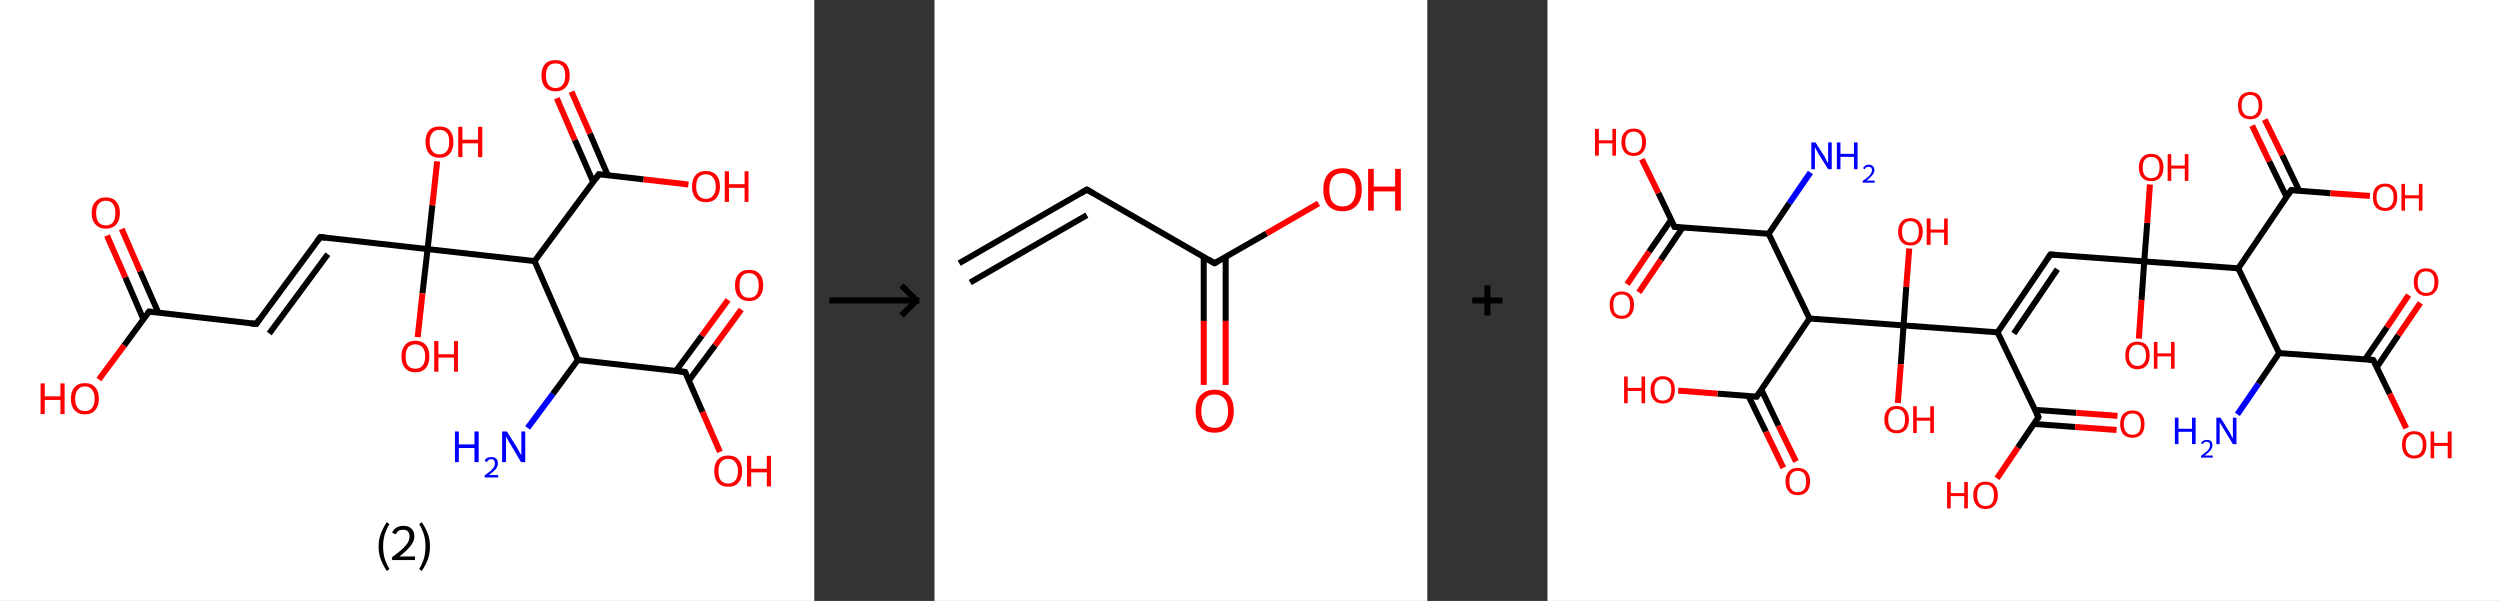 <?xml version='1.0' encoding='ASCII' standalone='yes'?>
<svg xmlns="http://www.w3.org/2000/svg" xmlns:xlink="http://www.w3.org/1999/xlink" version="1.1" width="832.0px" viewBox="0 0 832.0 200.0" height="200.0px">
  <rect x="0" y="0" width="832.0" height="200.0" fill="#333333" stroke="none"/>
  <g>
    <g transform="translate(0, 0) scale(1 1) "><!-- END OF HEADER -->
<rect style="opacity:1.0;fill:#FFFFFF;stroke:none" width="271.0" height="200.0" x="0.0" y="0.0"> </rect>
<path class="bond-0 atom-0 atom-1" d="M 175.6,142.4 L 184.0,131.1" style="fill:none;fill-rule:evenodd;stroke:#0000FF;stroke-width:2.0px;stroke-linecap:butt;stroke-linejoin:miter;stroke-opacity:1"/>
<path class="bond-0 atom-0 atom-1" d="M 184.0,131.1 L 192.3,119.8" style="fill:none;fill-rule:evenodd;stroke:#000000;stroke-width:2.0px;stroke-linecap:butt;stroke-linejoin:miter;stroke-opacity:1"/>
<path class="bond-1 atom-1 atom-2" d="M 192.3,119.8 L 228.0,123.8" style="fill:none;fill-rule:evenodd;stroke:#000000;stroke-width:2.0px;stroke-linecap:butt;stroke-linejoin:miter;stroke-opacity:1"/>
<path class="bond-2 atom-2 atom-3" d="M 229.2,126.7 L 238.0,114.9" style="fill:none;fill-rule:evenodd;stroke:#000000;stroke-width:2.0px;stroke-linecap:butt;stroke-linejoin:miter;stroke-opacity:1"/>
<path class="bond-2 atom-2 atom-3" d="M 238.0,114.9 L 246.7,103.0" style="fill:none;fill-rule:evenodd;stroke:#FF0000;stroke-width:2.0px;stroke-linecap:butt;stroke-linejoin:miter;stroke-opacity:1"/>
<path class="bond-2 atom-2 atom-3" d="M 224.9,123.5 L 233.6,111.7" style="fill:none;fill-rule:evenodd;stroke:#000000;stroke-width:2.0px;stroke-linecap:butt;stroke-linejoin:miter;stroke-opacity:1"/>
<path class="bond-2 atom-2 atom-3" d="M 233.6,111.7 L 242.3,99.8" style="fill:none;fill-rule:evenodd;stroke:#FF0000;stroke-width:2.0px;stroke-linecap:butt;stroke-linejoin:miter;stroke-opacity:1"/>
<path class="bond-3 atom-2 atom-4" d="M 228.0,123.8 L 233.8,137.1" style="fill:none;fill-rule:evenodd;stroke:#000000;stroke-width:2.0px;stroke-linecap:butt;stroke-linejoin:miter;stroke-opacity:1"/>
<path class="bond-3 atom-2 atom-4" d="M 233.8,137.1 L 239.6,150.4" style="fill:none;fill-rule:evenodd;stroke:#FF0000;stroke-width:2.0px;stroke-linecap:butt;stroke-linejoin:miter;stroke-opacity:1"/>
<path class="bond-4 atom-1 atom-5" d="M 192.3,119.8 L 177.9,86.9" style="fill:none;fill-rule:evenodd;stroke:#000000;stroke-width:2.0px;stroke-linecap:butt;stroke-linejoin:miter;stroke-opacity:1"/>
<path class="bond-5 atom-5 atom-6" d="M 177.9,86.9 L 199.3,58.0" style="fill:none;fill-rule:evenodd;stroke:#000000;stroke-width:2.0px;stroke-linecap:butt;stroke-linejoin:miter;stroke-opacity:1"/>
<path class="bond-6 atom-6 atom-7" d="M 202.3,58.4 L 196.3,44.4" style="fill:none;fill-rule:evenodd;stroke:#000000;stroke-width:2.0px;stroke-linecap:butt;stroke-linejoin:miter;stroke-opacity:1"/>
<path class="bond-6 atom-6 atom-7" d="M 196.3,44.4 L 190.2,30.5" style="fill:none;fill-rule:evenodd;stroke:#FF0000;stroke-width:2.0px;stroke-linecap:butt;stroke-linejoin:miter;stroke-opacity:1"/>
<path class="bond-6 atom-6 atom-7" d="M 197.4,60.5 L 191.3,46.6" style="fill:none;fill-rule:evenodd;stroke:#000000;stroke-width:2.0px;stroke-linecap:butt;stroke-linejoin:miter;stroke-opacity:1"/>
<path class="bond-6 atom-6 atom-7" d="M 191.3,46.6 L 185.3,32.7" style="fill:none;fill-rule:evenodd;stroke:#FF0000;stroke-width:2.0px;stroke-linecap:butt;stroke-linejoin:miter;stroke-opacity:1"/>
<path class="bond-7 atom-6 atom-8" d="M 199.3,58.0 L 214.2,59.7" style="fill:none;fill-rule:evenodd;stroke:#000000;stroke-width:2.0px;stroke-linecap:butt;stroke-linejoin:miter;stroke-opacity:1"/>
<path class="bond-7 atom-6 atom-8" d="M 214.2,59.7 L 229.1,61.4" style="fill:none;fill-rule:evenodd;stroke:#FF0000;stroke-width:2.0px;stroke-linecap:butt;stroke-linejoin:miter;stroke-opacity:1"/>
<path class="bond-8 atom-5 atom-9" d="M 177.9,86.9 L 142.3,82.9" style="fill:none;fill-rule:evenodd;stroke:#000000;stroke-width:2.0px;stroke-linecap:butt;stroke-linejoin:miter;stroke-opacity:1"/>
<path class="bond-9 atom-9 atom-10" d="M 142.3,82.9 L 143.9,68.3" style="fill:none;fill-rule:evenodd;stroke:#000000;stroke-width:2.0px;stroke-linecap:butt;stroke-linejoin:miter;stroke-opacity:1"/>
<path class="bond-9 atom-9 atom-10" d="M 143.9,68.3 L 145.5,53.7" style="fill:none;fill-rule:evenodd;stroke:#FF0000;stroke-width:2.0px;stroke-linecap:butt;stroke-linejoin:miter;stroke-opacity:1"/>
<path class="bond-10 atom-9 atom-11" d="M 142.3,82.9 L 140.6,97.6" style="fill:none;fill-rule:evenodd;stroke:#000000;stroke-width:2.0px;stroke-linecap:butt;stroke-linejoin:miter;stroke-opacity:1"/>
<path class="bond-10 atom-9 atom-11" d="M 140.6,97.6 L 139.0,112.2" style="fill:none;fill-rule:evenodd;stroke:#FF0000;stroke-width:2.0px;stroke-linecap:butt;stroke-linejoin:miter;stroke-opacity:1"/>
<path class="bond-11 atom-9 atom-12" d="M 142.3,82.9 L 106.6,78.9" style="fill:none;fill-rule:evenodd;stroke:#000000;stroke-width:2.0px;stroke-linecap:butt;stroke-linejoin:miter;stroke-opacity:1"/>
<path class="bond-12 atom-12 atom-13" d="M 106.6,78.9 L 85.3,107.8" style="fill:none;fill-rule:evenodd;stroke:#000000;stroke-width:2.0px;stroke-linecap:butt;stroke-linejoin:miter;stroke-opacity:1"/>
<path class="bond-12 atom-12 atom-13" d="M 109.1,84.6 L 89.6,111.0" style="fill:none;fill-rule:evenodd;stroke:#000000;stroke-width:2.0px;stroke-linecap:butt;stroke-linejoin:miter;stroke-opacity:1"/>
<path class="bond-13 atom-13 atom-14" d="M 85.3,107.8 L 49.6,103.7" style="fill:none;fill-rule:evenodd;stroke:#000000;stroke-width:2.0px;stroke-linecap:butt;stroke-linejoin:miter;stroke-opacity:1"/>
<path class="bond-14 atom-14 atom-15" d="M 52.7,104.1 L 46.6,90.2" style="fill:none;fill-rule:evenodd;stroke:#000000;stroke-width:2.0px;stroke-linecap:butt;stroke-linejoin:miter;stroke-opacity:1"/>
<path class="bond-14 atom-14 atom-15" d="M 46.6,90.2 L 40.5,76.2" style="fill:none;fill-rule:evenodd;stroke:#FF0000;stroke-width:2.0px;stroke-linecap:butt;stroke-linejoin:miter;stroke-opacity:1"/>
<path class="bond-14 atom-14 atom-15" d="M 47.7,106.2 L 41.7,92.3" style="fill:none;fill-rule:evenodd;stroke:#000000;stroke-width:2.0px;stroke-linecap:butt;stroke-linejoin:miter;stroke-opacity:1"/>
<path class="bond-14 atom-14 atom-15" d="M 41.7,92.3 L 35.6,78.4" style="fill:none;fill-rule:evenodd;stroke:#FF0000;stroke-width:2.0px;stroke-linecap:butt;stroke-linejoin:miter;stroke-opacity:1"/>
<path class="bond-15 atom-14 atom-16" d="M 49.6,103.7 L 41.3,115.0" style="fill:none;fill-rule:evenodd;stroke:#000000;stroke-width:2.0px;stroke-linecap:butt;stroke-linejoin:miter;stroke-opacity:1"/>
<path class="bond-15 atom-14 atom-16" d="M 41.3,115.0 L 32.9,126.3" style="fill:none;fill-rule:evenodd;stroke:#FF0000;stroke-width:2.0px;stroke-linecap:butt;stroke-linejoin:miter;stroke-opacity:1"/>
<path d="M 226.2,123.6 L 228.0,123.8 L 228.3,124.5" style="fill:none;stroke:#000000;stroke-width:2.0px;stroke-linecap:butt;stroke-linejoin:miter;stroke-opacity:1;"/>
<path d="M 198.2,59.5 L 199.3,58.0 L 200.0,58.1" style="fill:none;stroke:#000000;stroke-width:2.0px;stroke-linecap:butt;stroke-linejoin:miter;stroke-opacity:1;"/>
<path d="M 108.4,79.1 L 106.6,78.9 L 105.5,80.3" style="fill:none;stroke:#000000;stroke-width:2.0px;stroke-linecap:butt;stroke-linejoin:miter;stroke-opacity:1;"/>
<path d="M 86.3,106.3 L 85.3,107.8 L 83.5,107.6" style="fill:none;stroke:#000000;stroke-width:2.0px;stroke-linecap:butt;stroke-linejoin:miter;stroke-opacity:1;"/>
<path d="M 51.4,103.9 L 49.6,103.7 L 49.2,104.3" style="fill:none;stroke:#000000;stroke-width:2.0px;stroke-linecap:butt;stroke-linejoin:miter;stroke-opacity:1;"/>
<path class="atom-0" d="M 151.4 143.6 L 152.7 143.6 L 152.7 147.9 L 157.9 147.9 L 157.9 143.6 L 159.3 143.6 L 159.3 153.8 L 157.9 153.8 L 157.9 149.1 L 152.7 149.1 L 152.7 153.8 L 151.4 153.8 L 151.4 143.6 " fill="#0000FF"/>
<path class="atom-0" d="M 161.3 153.4 Q 161.5 152.8, 162.1 152.4 Q 162.7 152.1, 163.5 152.1 Q 164.6 152.1, 165.1 152.6 Q 165.7 153.2, 165.7 154.2 Q 165.7 155.2, 165.0 156.1 Q 164.2 157.0, 162.7 158.1 L 165.8 158.1 L 165.8 158.9 L 161.3 158.9 L 161.3 158.2 Q 162.5 157.3, 163.3 156.7 Q 164.0 156.0, 164.4 155.4 Q 164.7 154.8, 164.7 154.2 Q 164.7 153.6, 164.4 153.2 Q 164.1 152.8, 163.5 152.8 Q 163.0 152.8, 162.6 153.1 Q 162.3 153.3, 162.0 153.8 L 161.3 153.4 " fill="#0000FF"/>
<path class="atom-0" d="M 168.7 143.6 L 172.1 149.0 Q 172.4 149.5, 172.9 150.5 Q 173.5 151.5, 173.5 151.5 L 173.5 143.6 L 174.8 143.6 L 174.8 153.8 L 173.4 153.8 L 169.9 147.9 Q 169.5 147.2, 169.0 146.4 Q 168.6 145.6, 168.4 145.4 L 168.4 153.8 L 167.1 153.8 L 167.1 143.6 L 168.7 143.6 " fill="#0000FF"/>
<path class="atom-3" d="M 244.6 95.0 Q 244.6 92.5, 245.8 91.2 Q 247.0 89.8, 249.3 89.8 Q 251.6 89.8, 252.8 91.2 Q 254.0 92.5, 254.0 95.0 Q 254.0 97.4, 252.7 98.8 Q 251.5 100.2, 249.3 100.2 Q 247.1 100.2, 245.8 98.8 Q 244.6 97.5, 244.6 95.0 M 249.3 99.1 Q 250.9 99.1, 251.7 98.1 Q 252.5 97.0, 252.5 95.0 Q 252.5 93.0, 251.7 92.0 Q 250.9 90.9, 249.3 90.9 Q 247.7 90.9, 246.9 91.9 Q 246.1 93.0, 246.1 95.0 Q 246.1 97.0, 246.9 98.1 Q 247.7 99.1, 249.3 99.1 " fill="#FF0000"/>
<path class="atom-4" d="M 237.7 156.8 Q 237.7 154.3, 238.9 153.0 Q 240.1 151.6, 242.3 151.6 Q 244.6 151.6, 245.8 153.0 Q 247.0 154.3, 247.0 156.8 Q 247.0 159.2, 245.8 160.6 Q 244.6 162.0, 242.3 162.0 Q 240.1 162.0, 238.9 160.6 Q 237.7 159.3, 237.7 156.8 M 242.3 160.9 Q 243.9 160.9, 244.7 159.9 Q 245.6 158.8, 245.6 156.8 Q 245.6 154.8, 244.7 153.8 Q 243.9 152.7, 242.3 152.7 Q 240.8 152.7, 239.9 153.8 Q 239.1 154.8, 239.1 156.8 Q 239.1 158.8, 239.9 159.9 Q 240.8 160.9, 242.3 160.9 " fill="#FF0000"/>
<path class="atom-4" d="M 248.6 151.7 L 250.0 151.7 L 250.0 156.0 L 255.2 156.0 L 255.2 151.7 L 256.6 151.7 L 256.6 161.9 L 255.2 161.9 L 255.2 157.2 L 250.0 157.2 L 250.0 161.9 L 248.6 161.9 L 248.6 151.7 " fill="#FF0000"/>
<path class="atom-7" d="M 180.2 25.1 Q 180.2 22.7, 181.4 21.3 Q 182.6 20.0, 184.9 20.0 Q 187.1 20.0, 188.4 21.3 Q 189.6 22.7, 189.6 25.1 Q 189.6 27.6, 188.3 29.0 Q 187.1 30.4, 184.9 30.4 Q 182.7 30.4, 181.4 29.0 Q 180.2 27.6, 180.2 25.1 M 184.9 29.3 Q 186.4 29.3, 187.3 28.2 Q 188.1 27.2, 188.1 25.1 Q 188.1 23.1, 187.3 22.1 Q 186.4 21.1, 184.9 21.1 Q 183.3 21.1, 182.5 22.1 Q 181.7 23.1, 181.7 25.1 Q 181.7 27.2, 182.5 28.2 Q 183.3 29.3, 184.9 29.3 " fill="#FF0000"/>
<path class="atom-8" d="M 230.3 62.1 Q 230.3 59.6, 231.5 58.3 Q 232.7 56.9, 234.9 56.9 Q 237.2 56.9, 238.4 58.3 Q 239.6 59.6, 239.6 62.1 Q 239.6 64.5, 238.4 65.9 Q 237.2 67.3, 234.9 67.3 Q 232.7 67.3, 231.5 65.9 Q 230.3 64.5, 230.3 62.1 M 234.9 66.2 Q 236.5 66.2, 237.3 65.1 Q 238.2 64.1, 238.2 62.1 Q 238.2 60.1, 237.3 59.1 Q 236.5 58.0, 234.9 58.0 Q 233.4 58.0, 232.5 59.0 Q 231.7 60.0, 231.7 62.1 Q 231.7 64.1, 232.5 65.1 Q 233.4 66.2, 234.9 66.2 " fill="#FF0000"/>
<path class="atom-8" d="M 241.2 57.0 L 242.6 57.0 L 242.6 61.3 L 247.8 61.3 L 247.8 57.0 L 249.1 57.0 L 249.1 67.2 L 247.8 67.2 L 247.8 62.5 L 242.6 62.5 L 242.6 67.2 L 241.2 67.2 L 241.2 57.0 " fill="#FF0000"/>
<path class="atom-10" d="M 141.6 47.2 Q 141.6 44.8, 142.8 43.4 Q 144.0 42.1, 146.3 42.1 Q 148.5 42.1, 149.7 43.4 Q 150.9 44.8, 150.9 47.2 Q 150.9 49.7, 149.7 51.1 Q 148.5 52.5, 146.3 52.5 Q 144.0 52.5, 142.8 51.1 Q 141.6 49.7, 141.6 47.2 M 146.3 51.4 Q 147.8 51.4, 148.7 50.3 Q 149.5 49.3, 149.5 47.2 Q 149.5 45.2, 148.7 44.2 Q 147.8 43.2, 146.3 43.2 Q 144.7 43.2, 143.9 44.2 Q 143.0 45.2, 143.0 47.2 Q 143.0 49.3, 143.9 50.3 Q 144.7 51.4, 146.3 51.4 " fill="#FF0000"/>
<path class="atom-10" d="M 152.5 42.2 L 153.9 42.2 L 153.9 46.5 L 159.1 46.5 L 159.1 42.2 L 160.5 42.2 L 160.5 52.3 L 159.1 52.3 L 159.1 47.7 L 153.9 47.7 L 153.9 52.3 L 152.5 52.3 L 152.5 42.2 " fill="#FF0000"/>
<path class="atom-11" d="M 133.6 118.6 Q 133.6 116.2, 134.8 114.8 Q 136.0 113.4, 138.2 113.4 Q 140.5 113.4, 141.7 114.8 Q 142.9 116.2, 142.9 118.6 Q 142.9 121.1, 141.7 122.5 Q 140.5 123.9, 138.2 123.9 Q 136.0 123.9, 134.8 122.5 Q 133.6 121.1, 133.6 118.6 M 138.2 122.7 Q 139.8 122.7, 140.6 121.7 Q 141.5 120.6, 141.5 118.6 Q 141.5 116.6, 140.6 115.6 Q 139.8 114.6, 138.2 114.6 Q 136.7 114.6, 135.8 115.6 Q 135.0 116.6, 135.0 118.6 Q 135.0 120.7, 135.8 121.7 Q 136.7 122.7, 138.2 122.7 " fill="#FF0000"/>
<path class="atom-11" d="M 144.5 113.5 L 145.9 113.5 L 145.9 117.9 L 151.1 117.9 L 151.1 113.5 L 152.4 113.5 L 152.4 123.7 L 151.1 123.7 L 151.1 119.0 L 145.9 119.0 L 145.9 123.7 L 144.5 123.7 L 144.5 113.5 " fill="#FF0000"/>
<path class="atom-15" d="M 30.5 70.9 Q 30.5 68.4, 31.8 67.1 Q 33.0 65.7, 35.2 65.7 Q 37.5 65.7, 38.7 67.1 Q 39.9 68.4, 39.9 70.9 Q 39.9 73.3, 38.7 74.7 Q 37.4 76.1, 35.2 76.1 Q 33.0 76.1, 31.8 74.7 Q 30.5 73.4, 30.5 70.9 M 35.2 75.0 Q 36.8 75.0, 37.6 74.0 Q 38.4 72.9, 38.4 70.9 Q 38.4 68.9, 37.6 67.9 Q 36.8 66.8, 35.2 66.8 Q 33.7 66.8, 32.8 67.9 Q 32.0 68.9, 32.0 70.9 Q 32.0 72.9, 32.8 74.0 Q 33.7 75.0, 35.2 75.0 " fill="#FF0000"/>
<path class="atom-16" d="M 13.5 127.6 L 14.9 127.6 L 14.9 131.9 L 20.1 131.9 L 20.1 127.6 L 21.5 127.6 L 21.5 137.8 L 20.1 137.8 L 20.1 133.1 L 14.9 133.1 L 14.9 137.8 L 13.5 137.8 L 13.5 127.6 " fill="#FF0000"/>
<path class="atom-16" d="M 23.6 132.7 Q 23.6 130.2, 24.8 128.9 Q 26.0 127.5, 28.3 127.5 Q 30.5 127.5, 31.7 128.9 Q 32.9 130.2, 32.9 132.7 Q 32.9 135.1, 31.7 136.5 Q 30.5 137.9, 28.3 137.9 Q 26.0 137.9, 24.8 136.5 Q 23.6 135.2, 23.6 132.7 M 28.3 136.8 Q 29.8 136.8, 30.6 135.8 Q 31.5 134.7, 31.5 132.7 Q 31.5 130.7, 30.6 129.7 Q 29.8 128.6, 28.3 128.6 Q 26.7 128.6, 25.9 129.7 Q 25.0 130.7, 25.0 132.7 Q 25.0 134.7, 25.9 135.8 Q 26.7 136.8, 28.3 136.8 " fill="#FF0000"/>
<path class="legend" d="M 126.0 181.9 Q 126.0 179.6, 126.7 177.7 Q 127.4 175.8, 128.7 173.8 L 129.6 174.4 Q 128.5 176.3, 128.0 178.0 Q 127.5 179.7, 127.5 181.9 Q 127.5 184.0, 128.0 185.8 Q 128.5 187.5, 129.6 189.4 L 128.7 190.0 Q 127.4 188.0, 126.7 186.1 Q 126.0 184.2, 126.0 181.9 " fill="#000000"/>
<path class="legend" d="M 130.5 177.3 Q 130.9 176.2, 131.9 175.6 Q 132.9 175.0, 134.3 175.0 Q 136.0 175.0, 136.9 175.9 Q 137.9 176.8, 137.9 178.5 Q 137.9 180.2, 136.6 181.7 Q 135.4 183.3, 132.9 185.2 L 138.1 185.2 L 138.1 186.4 L 130.5 186.4 L 130.5 185.4 Q 132.6 183.9, 133.8 182.8 Q 135.1 181.6, 135.7 180.6 Q 136.3 179.6, 136.3 178.6 Q 136.3 177.5, 135.8 176.9 Q 135.2 176.3, 134.3 176.3 Q 133.3 176.3, 132.7 176.6 Q 132.1 177.0, 131.7 177.8 L 130.5 177.3 " fill="#000000"/>
<path class="legend" d="M 143.1 181.9 Q 143.1 184.2, 142.4 186.1 Q 141.7 188.0, 140.4 190.0 L 139.5 189.4 Q 140.6 187.5, 141.1 185.8 Q 141.6 184.0, 141.6 181.9 Q 141.6 179.7, 141.1 178.0 Q 140.6 176.3, 139.5 174.4 L 140.4 173.8 Q 141.7 175.8, 142.4 177.7 Q 143.1 179.6, 143.1 181.9 " fill="#000000"/>
</g>
    <g transform="translate(271.0, 0) scale(1 1) "><line x1="5" y1="100" x2="35" y2="100" style="stroke:rgb(0,0,0);stroke-width:2"/>
  <line x1="34" y1="100" x2="29" y2="95" style="stroke:rgb(0,0,0);stroke-width:2"/>
  <line x1="34" y1="100" x2="29" y2="105" style="stroke:rgb(0,0,0);stroke-width:2"/>
</g>
    <g transform="translate(311.0, 0) scale(1 1) "><!-- END OF HEADER -->
<rect style="opacity:1.0;fill:#FFFFFF;stroke:none" width="164.0" height="200.0" x="0.0" y="0.0"> </rect>
<path class="bond-0 atom-0 atom-1" d="M 8.2,87.6 L 50.7,63.1" style="fill:none;fill-rule:evenodd;stroke:#000000;stroke-width:2.0px;stroke-linecap:butt;stroke-linejoin:miter;stroke-opacity:1"/>
<path class="bond-0 atom-0 atom-1" d="M 11.9,94.0 L 50.7,71.6" style="fill:none;fill-rule:evenodd;stroke:#000000;stroke-width:2.0px;stroke-linecap:butt;stroke-linejoin:miter;stroke-opacity:1"/>
<path class="bond-1 atom-1 atom-2" d="M 50.7,63.1 L 93.2,87.6" style="fill:none;fill-rule:evenodd;stroke:#000000;stroke-width:2.0px;stroke-linecap:butt;stroke-linejoin:miter;stroke-opacity:1"/>
<path class="bond-2 atom-2 atom-3" d="M 89.6,85.5 L 89.6,106.8" style="fill:none;fill-rule:evenodd;stroke:#000000;stroke-width:2.0px;stroke-linecap:butt;stroke-linejoin:miter;stroke-opacity:1"/>
<path class="bond-2 atom-2 atom-3" d="M 89.6,106.8 L 89.6,128.1" style="fill:none;fill-rule:evenodd;stroke:#FF0000;stroke-width:2.0px;stroke-linecap:butt;stroke-linejoin:miter;stroke-opacity:1"/>
<path class="bond-2 atom-2 atom-3" d="M 96.9,85.5 L 96.9,106.8" style="fill:none;fill-rule:evenodd;stroke:#000000;stroke-width:2.0px;stroke-linecap:butt;stroke-linejoin:miter;stroke-opacity:1"/>
<path class="bond-2 atom-2 atom-3" d="M 96.9,106.8 L 96.9,128.1" style="fill:none;fill-rule:evenodd;stroke:#FF0000;stroke-width:2.0px;stroke-linecap:butt;stroke-linejoin:miter;stroke-opacity:1"/>
<path class="bond-3 atom-2 atom-4" d="M 93.2,87.6 L 110.5,77.7" style="fill:none;fill-rule:evenodd;stroke:#000000;stroke-width:2.0px;stroke-linecap:butt;stroke-linejoin:miter;stroke-opacity:1"/>
<path class="bond-3 atom-2 atom-4" d="M 110.5,77.7 L 127.8,67.7" style="fill:none;fill-rule:evenodd;stroke:#FF0000;stroke-width:2.0px;stroke-linecap:butt;stroke-linejoin:miter;stroke-opacity:1"/>
<path d="M 48.6,64.3 L 50.7,63.1 L 52.8,64.3" style="fill:none;stroke:#000000;stroke-width:2.0px;stroke-linecap:butt;stroke-linejoin:miter;stroke-opacity:1;"/>
<path d="M 91.1,86.4 L 93.2,87.6 L 94.1,87.1" style="fill:none;stroke:#000000;stroke-width:2.0px;stroke-linecap:butt;stroke-linejoin:miter;stroke-opacity:1;"/>
<path class="atom-3" d="M 86.9 136.8 Q 86.9 133.4, 88.5 131.6 Q 90.2 129.7, 93.2 129.7 Q 96.3 129.7, 98.0 131.6 Q 99.6 133.4, 99.6 136.8 Q 99.6 140.1, 98.0 142.1 Q 96.3 144.0, 93.2 144.0 Q 90.2 144.0, 88.5 142.1 Q 86.9 140.2, 86.9 136.8 M 93.2 142.4 Q 95.4 142.4, 96.5 141.0 Q 97.7 139.5, 97.7 136.8 Q 97.7 134.0, 96.5 132.7 Q 95.4 131.3, 93.2 131.3 Q 91.1 131.3, 90.0 132.6 Q 88.8 134.0, 88.8 136.8 Q 88.8 139.6, 90.0 141.0 Q 91.1 142.4, 93.2 142.4 " fill="#FF0000"/>
<path class="atom-4" d="M 129.4 63.1 Q 129.4 59.8, 131.0 57.9 Q 132.7 56.0, 135.8 56.0 Q 138.9 56.0, 140.5 57.9 Q 142.2 59.8, 142.2 63.1 Q 142.2 66.5, 140.5 68.4 Q 138.8 70.3, 135.8 70.3 Q 132.7 70.3, 131.0 68.4 Q 129.4 66.5, 129.4 63.1 M 135.8 68.7 Q 137.9 68.7, 139.0 67.3 Q 140.2 65.9, 140.2 63.1 Q 140.2 60.4, 139.0 59.0 Q 137.9 57.6, 135.8 57.6 Q 133.7 57.6, 132.5 59.0 Q 131.4 60.4, 131.4 63.1 Q 131.4 65.9, 132.5 67.3 Q 133.7 68.7, 135.8 68.7 " fill="#FF0000"/>
<path class="atom-4" d="M 144.3 56.2 L 146.2 56.2 L 146.2 62.1 L 153.3 62.1 L 153.3 56.2 L 155.2 56.2 L 155.2 70.1 L 153.3 70.1 L 153.3 63.7 L 146.2 63.7 L 146.2 70.1 L 144.3 70.1 L 144.3 56.2 " fill="#FF0000"/>
</g>
    <g transform="translate(475.0, 0) scale(1 1) "><line x1="15" y1="100" x2="25" y2="100" style="stroke:rgb(0,0,0);stroke-width:2"/>
  <line x1="20" y1="95" x2="20" y2="105" style="stroke:rgb(0,0,0);stroke-width:2"/>
</g>
    <g transform="translate(515.0, 0) scale(1 1) "><!-- END OF HEADER -->
<rect style="opacity:1.0;fill:#FFFFFF;stroke:none" width="317.0" height="200.0" x="0.0" y="0.0"> </rect>
<path class="bond-0 atom-0 atom-1" d="M 229.6,137.9 L 236.6,127.7" style="fill:none;fill-rule:evenodd;stroke:#0000FF;stroke-width:2.0px;stroke-linecap:butt;stroke-linejoin:miter;stroke-opacity:1"/>
<path class="bond-0 atom-0 atom-1" d="M 236.6,127.7 L 243.5,117.5" style="fill:none;fill-rule:evenodd;stroke:#000000;stroke-width:2.0px;stroke-linecap:butt;stroke-linejoin:miter;stroke-opacity:1"/>
<path class="bond-1 atom-1 atom-2" d="M 243.5,117.5 L 274.8,119.8" style="fill:none;fill-rule:evenodd;stroke:#000000;stroke-width:2.0px;stroke-linecap:butt;stroke-linejoin:miter;stroke-opacity:1"/>
<path class="bond-2 atom-2 atom-3" d="M 276.0,122.2 L 283.2,111.5" style="fill:none;fill-rule:evenodd;stroke:#000000;stroke-width:2.0px;stroke-linecap:butt;stroke-linejoin:miter;stroke-opacity:1"/>
<path class="bond-2 atom-2 atom-3" d="M 283.2,111.5 L 290.5,100.8" style="fill:none;fill-rule:evenodd;stroke:#FF0000;stroke-width:2.0px;stroke-linecap:butt;stroke-linejoin:miter;stroke-opacity:1"/>
<path class="bond-2 atom-2 atom-3" d="M 272.1,119.6 L 279.4,108.9" style="fill:none;fill-rule:evenodd;stroke:#000000;stroke-width:2.0px;stroke-linecap:butt;stroke-linejoin:miter;stroke-opacity:1"/>
<path class="bond-2 atom-2 atom-3" d="M 279.4,108.9 L 286.6,98.2" style="fill:none;fill-rule:evenodd;stroke:#FF0000;stroke-width:2.0px;stroke-linecap:butt;stroke-linejoin:miter;stroke-opacity:1"/>
<path class="bond-3 atom-2 atom-4" d="M 274.8,119.8 L 280.3,131.1" style="fill:none;fill-rule:evenodd;stroke:#000000;stroke-width:2.0px;stroke-linecap:butt;stroke-linejoin:miter;stroke-opacity:1"/>
<path class="bond-3 atom-2 atom-4" d="M 280.3,131.1 L 285.8,142.5" style="fill:none;fill-rule:evenodd;stroke:#FF0000;stroke-width:2.0px;stroke-linecap:butt;stroke-linejoin:miter;stroke-opacity:1"/>
<path class="bond-4 atom-1 atom-5" d="M 243.5,117.5 L 229.9,89.3" style="fill:none;fill-rule:evenodd;stroke:#000000;stroke-width:2.0px;stroke-linecap:butt;stroke-linejoin:miter;stroke-opacity:1"/>
<path class="bond-5 atom-5 atom-6" d="M 229.9,89.3 L 247.5,63.3" style="fill:none;fill-rule:evenodd;stroke:#000000;stroke-width:2.0px;stroke-linecap:butt;stroke-linejoin:miter;stroke-opacity:1"/>
<path class="bond-6 atom-6 atom-7" d="M 250.2,63.5 L 244.5,51.6" style="fill:none;fill-rule:evenodd;stroke:#000000;stroke-width:2.0px;stroke-linecap:butt;stroke-linejoin:miter;stroke-opacity:1"/>
<path class="bond-6 atom-6 atom-7" d="M 244.5,51.6 L 238.7,39.8" style="fill:none;fill-rule:evenodd;stroke:#FF0000;stroke-width:2.0px;stroke-linecap:butt;stroke-linejoin:miter;stroke-opacity:1"/>
<path class="bond-6 atom-6 atom-7" d="M 246.0,65.6 L 240.2,53.7" style="fill:none;fill-rule:evenodd;stroke:#000000;stroke-width:2.0px;stroke-linecap:butt;stroke-linejoin:miter;stroke-opacity:1"/>
<path class="bond-6 atom-6 atom-7" d="M 240.2,53.7 L 234.5,41.8" style="fill:none;fill-rule:evenodd;stroke:#FF0000;stroke-width:2.0px;stroke-linecap:butt;stroke-linejoin:miter;stroke-opacity:1"/>
<path class="bond-7 atom-6 atom-8" d="M 247.5,63.3 L 260.6,64.3" style="fill:none;fill-rule:evenodd;stroke:#000000;stroke-width:2.0px;stroke-linecap:butt;stroke-linejoin:miter;stroke-opacity:1"/>
<path class="bond-7 atom-6 atom-8" d="M 260.6,64.3 L 273.7,65.2" style="fill:none;fill-rule:evenodd;stroke:#FF0000;stroke-width:2.0px;stroke-linecap:butt;stroke-linejoin:miter;stroke-opacity:1"/>
<path class="bond-8 atom-5 atom-9" d="M 229.9,89.3 L 198.6,87.0" style="fill:none;fill-rule:evenodd;stroke:#000000;stroke-width:2.0px;stroke-linecap:butt;stroke-linejoin:miter;stroke-opacity:1"/>
<path class="bond-9 atom-9 atom-10" d="M 198.6,87.0 L 199.6,74.2" style="fill:none;fill-rule:evenodd;stroke:#000000;stroke-width:2.0px;stroke-linecap:butt;stroke-linejoin:miter;stroke-opacity:1"/>
<path class="bond-9 atom-9 atom-10" d="M 199.6,74.2 L 200.5,61.4" style="fill:none;fill-rule:evenodd;stroke:#FF0000;stroke-width:2.0px;stroke-linecap:butt;stroke-linejoin:miter;stroke-opacity:1"/>
<path class="bond-10 atom-9 atom-11" d="M 198.6,87.0 L 197.7,99.8" style="fill:none;fill-rule:evenodd;stroke:#000000;stroke-width:2.0px;stroke-linecap:butt;stroke-linejoin:miter;stroke-opacity:1"/>
<path class="bond-10 atom-9 atom-11" d="M 197.7,99.8 L 196.8,112.7" style="fill:none;fill-rule:evenodd;stroke:#FF0000;stroke-width:2.0px;stroke-linecap:butt;stroke-linejoin:miter;stroke-opacity:1"/>
<path class="bond-11 atom-9 atom-12" d="M 198.6,87.0 L 167.4,84.7" style="fill:none;fill-rule:evenodd;stroke:#000000;stroke-width:2.0px;stroke-linecap:butt;stroke-linejoin:miter;stroke-opacity:1"/>
<path class="bond-12 atom-12 atom-13" d="M 167.4,84.7 L 149.8,110.6" style="fill:none;fill-rule:evenodd;stroke:#000000;stroke-width:2.0px;stroke-linecap:butt;stroke-linejoin:miter;stroke-opacity:1"/>
<path class="bond-12 atom-12 atom-13" d="M 169.7,89.6 L 155.2,111.0" style="fill:none;fill-rule:evenodd;stroke:#000000;stroke-width:2.0px;stroke-linecap:butt;stroke-linejoin:miter;stroke-opacity:1"/>
<path class="bond-13 atom-13 atom-14" d="M 149.8,110.6 L 163.4,138.8" style="fill:none;fill-rule:evenodd;stroke:#000000;stroke-width:2.0px;stroke-linecap:butt;stroke-linejoin:miter;stroke-opacity:1"/>
<path class="bond-14 atom-14 atom-15" d="M 161.9,141.1 L 175.6,142.1" style="fill:none;fill-rule:evenodd;stroke:#000000;stroke-width:2.0px;stroke-linecap:butt;stroke-linejoin:miter;stroke-opacity:1"/>
<path class="bond-14 atom-14 atom-15" d="M 175.6,142.1 L 189.4,143.1" style="fill:none;fill-rule:evenodd;stroke:#FF0000;stroke-width:2.0px;stroke-linecap:butt;stroke-linejoin:miter;stroke-opacity:1"/>
<path class="bond-14 atom-14 atom-15" d="M 162.2,136.4 L 176.0,137.4" style="fill:none;fill-rule:evenodd;stroke:#000000;stroke-width:2.0px;stroke-linecap:butt;stroke-linejoin:miter;stroke-opacity:1"/>
<path class="bond-14 atom-14 atom-15" d="M 176.0,137.4 L 189.7,138.4" style="fill:none;fill-rule:evenodd;stroke:#FF0000;stroke-width:2.0px;stroke-linecap:butt;stroke-linejoin:miter;stroke-opacity:1"/>
<path class="bond-15 atom-14 atom-16" d="M 163.4,138.8 L 156.5,149.0" style="fill:none;fill-rule:evenodd;stroke:#000000;stroke-width:2.0px;stroke-linecap:butt;stroke-linejoin:miter;stroke-opacity:1"/>
<path class="bond-15 atom-14 atom-16" d="M 156.5,149.0 L 149.6,159.2" style="fill:none;fill-rule:evenodd;stroke:#FF0000;stroke-width:2.0px;stroke-linecap:butt;stroke-linejoin:miter;stroke-opacity:1"/>
<path class="bond-16 atom-13 atom-17" d="M 149.8,110.6 L 118.5,108.3" style="fill:none;fill-rule:evenodd;stroke:#000000;stroke-width:2.0px;stroke-linecap:butt;stroke-linejoin:miter;stroke-opacity:1"/>
<path class="bond-17 atom-17 atom-18" d="M 118.5,108.3 L 119.4,95.5" style="fill:none;fill-rule:evenodd;stroke:#000000;stroke-width:2.0px;stroke-linecap:butt;stroke-linejoin:miter;stroke-opacity:1"/>
<path class="bond-17 atom-17 atom-18" d="M 119.4,95.5 L 120.4,82.7" style="fill:none;fill-rule:evenodd;stroke:#FF0000;stroke-width:2.0px;stroke-linecap:butt;stroke-linejoin:miter;stroke-opacity:1"/>
<path class="bond-18 atom-17 atom-19" d="M 118.5,108.3 L 117.6,121.2" style="fill:none;fill-rule:evenodd;stroke:#000000;stroke-width:2.0px;stroke-linecap:butt;stroke-linejoin:miter;stroke-opacity:1"/>
<path class="bond-18 atom-17 atom-19" d="M 117.6,121.2 L 116.6,134.1" style="fill:none;fill-rule:evenodd;stroke:#FF0000;stroke-width:2.0px;stroke-linecap:butt;stroke-linejoin:miter;stroke-opacity:1"/>
<path class="bond-19 atom-17 atom-20" d="M 118.5,108.3 L 87.2,106.0" style="fill:none;fill-rule:evenodd;stroke:#000000;stroke-width:2.0px;stroke-linecap:butt;stroke-linejoin:miter;stroke-opacity:1"/>
<path class="bond-20 atom-20 atom-21" d="M 87.2,106.0 L 69.6,132.0" style="fill:none;fill-rule:evenodd;stroke:#000000;stroke-width:2.0px;stroke-linecap:butt;stroke-linejoin:miter;stroke-opacity:1"/>
<path class="bond-21 atom-21 atom-22" d="M 66.9,131.8 L 72.7,143.7" style="fill:none;fill-rule:evenodd;stroke:#000000;stroke-width:2.0px;stroke-linecap:butt;stroke-linejoin:miter;stroke-opacity:1"/>
<path class="bond-21 atom-21 atom-22" d="M 72.7,143.7 L 78.5,155.7" style="fill:none;fill-rule:evenodd;stroke:#FF0000;stroke-width:2.0px;stroke-linecap:butt;stroke-linejoin:miter;stroke-opacity:1"/>
<path class="bond-21 atom-21 atom-22" d="M 71.2,129.7 L 76.9,141.7" style="fill:none;fill-rule:evenodd;stroke:#000000;stroke-width:2.0px;stroke-linecap:butt;stroke-linejoin:miter;stroke-opacity:1"/>
<path class="bond-21 atom-21 atom-22" d="M 76.9,141.7 L 82.7,153.6" style="fill:none;fill-rule:evenodd;stroke:#FF0000;stroke-width:2.0px;stroke-linecap:butt;stroke-linejoin:miter;stroke-opacity:1"/>
<path class="bond-22 atom-21 atom-23" d="M 69.6,132.0 L 56.6,131.0" style="fill:none;fill-rule:evenodd;stroke:#000000;stroke-width:2.0px;stroke-linecap:butt;stroke-linejoin:miter;stroke-opacity:1"/>
<path class="bond-22 atom-21 atom-23" d="M 56.6,131.0 L 43.5,130.0" style="fill:none;fill-rule:evenodd;stroke:#FF0000;stroke-width:2.0px;stroke-linecap:butt;stroke-linejoin:miter;stroke-opacity:1"/>
<path class="bond-23 atom-20 atom-24" d="M 87.2,106.0 L 73.6,77.8" style="fill:none;fill-rule:evenodd;stroke:#000000;stroke-width:2.0px;stroke-linecap:butt;stroke-linejoin:miter;stroke-opacity:1"/>
<path class="bond-24 atom-24 atom-25" d="M 73.6,77.8 L 80.5,67.6" style="fill:none;fill-rule:evenodd;stroke:#000000;stroke-width:2.0px;stroke-linecap:butt;stroke-linejoin:miter;stroke-opacity:1"/>
<path class="bond-24 atom-24 atom-25" d="M 80.5,67.6 L 87.5,57.4" style="fill:none;fill-rule:evenodd;stroke:#0000FF;stroke-width:2.0px;stroke-linecap:butt;stroke-linejoin:miter;stroke-opacity:1"/>
<path class="bond-25 atom-24 atom-26" d="M 73.6,77.8 L 42.3,75.5" style="fill:none;fill-rule:evenodd;stroke:#000000;stroke-width:2.0px;stroke-linecap:butt;stroke-linejoin:miter;stroke-opacity:1"/>
<path class="bond-26 atom-26 atom-27" d="M 41.2,73.1 L 33.8,83.8" style="fill:none;fill-rule:evenodd;stroke:#000000;stroke-width:2.0px;stroke-linecap:butt;stroke-linejoin:miter;stroke-opacity:1"/>
<path class="bond-26 atom-26 atom-27" d="M 33.8,83.8 L 26.5,94.6" style="fill:none;fill-rule:evenodd;stroke:#FF0000;stroke-width:2.0px;stroke-linecap:butt;stroke-linejoin:miter;stroke-opacity:1"/>
<path class="bond-26 atom-26 atom-27" d="M 45.0,75.7 L 37.7,86.5" style="fill:none;fill-rule:evenodd;stroke:#000000;stroke-width:2.0px;stroke-linecap:butt;stroke-linejoin:miter;stroke-opacity:1"/>
<path class="bond-26 atom-26 atom-27" d="M 37.7,86.5 L 30.4,97.3" style="fill:none;fill-rule:evenodd;stroke:#FF0000;stroke-width:2.0px;stroke-linecap:butt;stroke-linejoin:miter;stroke-opacity:1"/>
<path class="bond-27 atom-26 atom-28" d="M 42.3,75.5 L 36.9,64.2" style="fill:none;fill-rule:evenodd;stroke:#000000;stroke-width:2.0px;stroke-linecap:butt;stroke-linejoin:miter;stroke-opacity:1"/>
<path class="bond-27 atom-26 atom-28" d="M 36.9,64.2 L 31.4,53.0" style="fill:none;fill-rule:evenodd;stroke:#FF0000;stroke-width:2.0px;stroke-linecap:butt;stroke-linejoin:miter;stroke-opacity:1"/>
<path d="M 273.2,119.6 L 274.8,119.8 L 275.1,120.3" style="fill:none;stroke:#000000;stroke-width:2.0px;stroke-linecap:butt;stroke-linejoin:miter;stroke-opacity:1;"/>
<path d="M 246.6,64.6 L 247.5,63.3 L 248.2,63.4" style="fill:none;stroke:#000000;stroke-width:2.0px;stroke-linecap:butt;stroke-linejoin:miter;stroke-opacity:1;"/>
<path d="M 168.9,84.8 L 167.4,84.7 L 166.5,86.0" style="fill:none;stroke:#000000;stroke-width:2.0px;stroke-linecap:butt;stroke-linejoin:miter;stroke-opacity:1;"/>
<path d="M 162.7,137.4 L 163.4,138.8 L 163.1,139.3" style="fill:none;stroke:#000000;stroke-width:2.0px;stroke-linecap:butt;stroke-linejoin:miter;stroke-opacity:1;"/>
<path d="M 70.5,130.7 L 69.6,132.0 L 69.0,131.9" style="fill:none;stroke:#000000;stroke-width:2.0px;stroke-linecap:butt;stroke-linejoin:miter;stroke-opacity:1;"/>
<path d="M 43.9,75.6 L 42.3,75.5 L 42.1,75.0" style="fill:none;stroke:#000000;stroke-width:2.0px;stroke-linecap:butt;stroke-linejoin:miter;stroke-opacity:1;"/>
<path class="atom-0" d="M 208.8 139.0 L 210.0 139.0 L 210.0 142.7 L 214.5 142.7 L 214.5 139.0 L 215.7 139.0 L 215.7 147.8 L 214.5 147.8 L 214.5 143.7 L 210.0 143.7 L 210.0 147.8 L 208.8 147.8 L 208.8 139.0 " fill="#0000FF"/>
<path class="atom-0" d="M 217.5 147.5 Q 217.7 147.0, 218.2 146.7 Q 218.7 146.4, 219.4 146.4 Q 220.3 146.4, 220.8 146.8 Q 221.3 147.3, 221.3 148.2 Q 221.3 149.0, 220.7 149.8 Q 220.0 150.7, 218.7 151.6 L 221.4 151.6 L 221.4 152.3 L 217.5 152.3 L 217.5 151.7 Q 218.6 150.9, 219.2 150.4 Q 219.9 149.8, 220.2 149.3 Q 220.5 148.7, 220.5 148.2 Q 220.5 147.6, 220.2 147.3 Q 219.9 147.0, 219.4 147.0 Q 219.0 147.0, 218.6 147.2 Q 218.3 147.4, 218.1 147.8 L 217.5 147.5 " fill="#0000FF"/>
<path class="atom-0" d="M 224.0 139.0 L 226.9 143.7 Q 227.2 144.1, 227.6 145.0 Q 228.1 145.8, 228.1 145.9 L 228.1 139.0 L 229.3 139.0 L 229.3 147.8 L 228.1 147.8 L 225.0 142.7 Q 224.6 142.1, 224.2 141.4 Q 223.8 140.7, 223.7 140.5 L 223.7 147.8 L 222.6 147.8 L 222.6 139.0 L 224.0 139.0 " fill="#0000FF"/>
<path class="atom-3" d="M 288.3 93.9 Q 288.3 91.7, 289.4 90.5 Q 290.4 89.3, 292.4 89.3 Q 294.4 89.3, 295.4 90.5 Q 296.5 91.7, 296.5 93.9 Q 296.5 96.0, 295.4 97.2 Q 294.4 98.5, 292.4 98.5 Q 290.5 98.5, 289.4 97.2 Q 288.3 96.0, 288.3 93.9 M 292.4 97.5 Q 293.8 97.5, 294.5 96.6 Q 295.2 95.6, 295.2 93.9 Q 295.2 92.1, 294.5 91.2 Q 293.8 90.3, 292.4 90.3 Q 291.1 90.3, 290.3 91.2 Q 289.6 92.1, 289.6 93.9 Q 289.6 95.7, 290.3 96.6 Q 291.1 97.5, 292.4 97.5 " fill="#FF0000"/>
<path class="atom-4" d="M 284.4 148.0 Q 284.4 145.9, 285.4 144.7 Q 286.5 143.5, 288.4 143.5 Q 290.4 143.5, 291.5 144.7 Q 292.5 145.9, 292.5 148.0 Q 292.5 150.2, 291.5 151.4 Q 290.4 152.6, 288.4 152.6 Q 286.5 152.6, 285.4 151.4 Q 284.4 150.2, 284.4 148.0 M 288.4 151.6 Q 289.8 151.6, 290.5 150.7 Q 291.3 149.8, 291.3 148.0 Q 291.3 146.3, 290.5 145.4 Q 289.8 144.5, 288.4 144.5 Q 287.1 144.5, 286.4 145.4 Q 285.6 146.2, 285.6 148.0 Q 285.6 149.8, 286.4 150.7 Q 287.1 151.6, 288.4 151.6 " fill="#FF0000"/>
<path class="atom-4" d="M 293.9 143.6 L 295.1 143.6 L 295.1 147.4 L 299.6 147.4 L 299.6 143.6 L 300.9 143.6 L 300.9 152.5 L 299.6 152.5 L 299.6 148.4 L 295.1 148.4 L 295.1 152.5 L 293.9 152.5 L 293.9 143.6 " fill="#FF0000"/>
<path class="atom-7" d="M 229.8 35.1 Q 229.8 33.0, 230.8 31.8 Q 231.9 30.6, 233.9 30.6 Q 235.8 30.6, 236.9 31.8 Q 237.9 33.0, 237.9 35.1 Q 237.9 37.3, 236.9 38.5 Q 235.8 39.7, 233.9 39.7 Q 231.9 39.7, 230.8 38.5 Q 229.8 37.3, 229.8 35.1 M 233.9 38.7 Q 235.2 38.7, 235.9 37.8 Q 236.7 36.9, 236.7 35.1 Q 236.7 33.4, 235.9 32.5 Q 235.2 31.6, 233.9 31.6 Q 232.5 31.6, 231.8 32.5 Q 231.0 33.4, 231.0 35.1 Q 231.0 36.9, 231.8 37.8 Q 232.5 38.7, 233.9 38.7 " fill="#FF0000"/>
<path class="atom-8" d="M 274.7 65.6 Q 274.7 63.5, 275.7 62.3 Q 276.8 61.1, 278.8 61.1 Q 280.7 61.1, 281.8 62.3 Q 282.8 63.5, 282.8 65.6 Q 282.8 67.8, 281.8 69.0 Q 280.7 70.2, 278.8 70.2 Q 276.8 70.2, 275.7 69.0 Q 274.7 67.8, 274.7 65.6 M 278.8 69.2 Q 280.1 69.2, 280.8 68.3 Q 281.6 67.4, 281.6 65.6 Q 281.6 63.9, 280.8 63.0 Q 280.1 62.1, 278.8 62.1 Q 277.4 62.1, 276.7 63.0 Q 275.9 63.9, 275.9 65.6 Q 275.9 67.4, 276.7 68.3 Q 277.4 69.2, 278.8 69.2 " fill="#FF0000"/>
<path class="atom-8" d="M 284.2 61.2 L 285.4 61.2 L 285.4 65.0 L 290.0 65.0 L 290.0 61.2 L 291.2 61.2 L 291.2 70.1 L 290.0 70.1 L 290.0 66.0 L 285.4 66.0 L 285.4 70.1 L 284.2 70.1 L 284.2 61.2 " fill="#FF0000"/>
<path class="atom-10" d="M 196.8 55.7 Q 196.8 53.6, 197.9 52.4 Q 199.0 51.2, 200.9 51.2 Q 202.9 51.2, 203.9 52.4 Q 205.0 53.6, 205.0 55.7 Q 205.0 57.9, 203.9 59.1 Q 202.9 60.3, 200.9 60.3 Q 199.0 60.3, 197.9 59.1 Q 196.8 57.9, 196.8 55.7 M 200.9 59.3 Q 202.3 59.3, 203.0 58.4 Q 203.7 57.5, 203.7 55.7 Q 203.7 54.0, 203.0 53.1 Q 202.3 52.2, 200.9 52.2 Q 199.6 52.2, 198.8 53.1 Q 198.1 54.0, 198.1 55.7 Q 198.1 57.5, 198.8 58.4 Q 199.6 59.3, 200.9 59.3 " fill="#FF0000"/>
<path class="atom-10" d="M 206.4 51.3 L 207.6 51.3 L 207.6 55.1 L 212.1 55.1 L 212.1 51.3 L 213.3 51.3 L 213.3 60.2 L 212.1 60.2 L 212.1 56.1 L 207.6 56.1 L 207.6 60.2 L 206.4 60.2 L 206.4 51.3 " fill="#FF0000"/>
<path class="atom-11" d="M 192.3 118.3 Q 192.3 116.1, 193.3 114.9 Q 194.4 113.7, 196.3 113.7 Q 198.3 113.7, 199.4 114.9 Q 200.4 116.1, 200.4 118.3 Q 200.4 120.4, 199.4 121.6 Q 198.3 122.9, 196.3 122.9 Q 194.4 122.9, 193.3 121.6 Q 192.3 120.4, 192.3 118.3 M 196.3 121.8 Q 197.7 121.8, 198.4 120.9 Q 199.2 120.0, 199.2 118.3 Q 199.2 116.5, 198.4 115.6 Q 197.7 114.7, 196.3 114.7 Q 195.0 114.7, 194.3 115.6 Q 193.5 116.5, 193.5 118.3 Q 193.5 120.0, 194.3 120.9 Q 195.0 121.8, 196.3 121.8 " fill="#FF0000"/>
<path class="atom-11" d="M 201.8 113.8 L 203.0 113.8 L 203.0 117.6 L 207.5 117.6 L 207.5 113.8 L 208.7 113.8 L 208.7 122.7 L 207.5 122.7 L 207.5 118.6 L 203.0 118.6 L 203.0 122.7 L 201.8 122.7 L 201.8 113.8 " fill="#FF0000"/>
<path class="atom-15" d="M 190.6 141.1 Q 190.6 139.0, 191.6 137.8 Q 192.7 136.6, 194.7 136.6 Q 196.6 136.6, 197.7 137.8 Q 198.7 139.0, 198.7 141.1 Q 198.7 143.3, 197.7 144.5 Q 196.6 145.7, 194.7 145.7 Q 192.7 145.7, 191.6 144.5 Q 190.6 143.3, 190.6 141.1 M 194.7 144.7 Q 196.0 144.7, 196.8 143.8 Q 197.5 142.9, 197.5 141.1 Q 197.5 139.4, 196.8 138.5 Q 196.0 137.6, 194.7 137.6 Q 193.3 137.6, 192.6 138.5 Q 191.8 139.4, 191.8 141.1 Q 191.8 142.9, 192.6 143.8 Q 193.3 144.7, 194.7 144.7 " fill="#FF0000"/>
<path class="atom-16" d="M 133.0 160.4 L 134.2 160.4 L 134.2 164.1 L 138.7 164.1 L 138.7 160.4 L 139.9 160.4 L 139.9 169.2 L 138.7 169.2 L 138.7 165.1 L 134.2 165.1 L 134.2 169.2 L 133.0 169.2 L 133.0 160.4 " fill="#FF0000"/>
<path class="atom-16" d="M 141.7 164.8 Q 141.7 162.6, 142.8 161.5 Q 143.8 160.3, 145.8 160.3 Q 147.8 160.3, 148.8 161.5 Q 149.9 162.6, 149.9 164.8 Q 149.9 166.9, 148.8 168.2 Q 147.7 169.4, 145.8 169.4 Q 143.8 169.4, 142.8 168.2 Q 141.7 166.9, 141.7 164.8 M 145.8 168.4 Q 147.2 168.4, 147.9 167.5 Q 148.6 166.6, 148.6 164.8 Q 148.6 163.0, 147.9 162.2 Q 147.2 161.3, 145.8 161.3 Q 144.4 161.3, 143.7 162.1 Q 143.0 163.0, 143.0 164.8 Q 143.0 166.6, 143.7 167.5 Q 144.4 168.4, 145.8 168.4 " fill="#FF0000"/>
<path class="atom-18" d="M 116.7 77.1 Q 116.7 75.0, 117.8 73.8 Q 118.8 72.6, 120.8 72.6 Q 122.8 72.6, 123.8 73.8 Q 124.9 75.0, 124.9 77.1 Q 124.9 79.2, 123.8 80.5 Q 122.7 81.7, 120.8 81.7 Q 118.8 81.7, 117.8 80.5 Q 116.7 79.3, 116.7 77.1 M 120.8 80.7 Q 122.1 80.7, 122.9 79.8 Q 123.6 78.9, 123.6 77.1 Q 123.6 75.3, 122.9 74.5 Q 122.1 73.6, 120.8 73.6 Q 119.4 73.6, 118.7 74.5 Q 118.0 75.3, 118.0 77.1 Q 118.0 78.9, 118.7 79.8 Q 119.4 80.7, 120.8 80.7 " fill="#FF0000"/>
<path class="atom-18" d="M 126.2 72.7 L 127.5 72.7 L 127.5 76.4 L 132.0 76.4 L 132.0 72.7 L 133.2 72.7 L 133.2 81.5 L 132.0 81.5 L 132.0 77.4 L 127.5 77.4 L 127.5 81.5 L 126.2 81.5 L 126.2 72.7 " fill="#FF0000"/>
<path class="atom-19" d="M 112.1 139.6 Q 112.1 137.5, 113.2 136.3 Q 114.2 135.1, 116.2 135.1 Q 118.2 135.1, 119.2 136.3 Q 120.3 137.5, 120.3 139.6 Q 120.3 141.8, 119.2 143.0 Q 118.2 144.2, 116.2 144.2 Q 114.3 144.2, 113.2 143.0 Q 112.1 141.8, 112.1 139.6 M 116.2 143.2 Q 117.6 143.2, 118.3 142.3 Q 119.0 141.4, 119.0 139.6 Q 119.0 137.9, 118.3 137.0 Q 117.6 136.1, 116.2 136.1 Q 114.9 136.1, 114.1 137.0 Q 113.4 137.8, 113.4 139.6 Q 113.4 141.4, 114.1 142.3 Q 114.9 143.2, 116.2 143.2 " fill="#FF0000"/>
<path class="atom-19" d="M 121.7 135.2 L 122.9 135.2 L 122.9 139.0 L 127.4 139.0 L 127.4 135.2 L 128.6 135.2 L 128.6 144.1 L 127.4 144.1 L 127.4 140.0 L 122.9 140.0 L 122.9 144.1 L 121.7 144.1 L 121.7 135.2 " fill="#FF0000"/>
<path class="atom-22" d="M 79.2 160.2 Q 79.2 158.1, 80.3 156.9 Q 81.3 155.7, 83.3 155.7 Q 85.2 155.7, 86.3 156.9 Q 87.4 158.1, 87.4 160.2 Q 87.4 162.4, 86.3 163.6 Q 85.2 164.8, 83.3 164.8 Q 81.3 164.8, 80.3 163.6 Q 79.2 162.4, 79.2 160.2 M 83.3 163.8 Q 84.6 163.8, 85.4 162.9 Q 86.1 162.0, 86.1 160.2 Q 86.1 158.5, 85.4 157.6 Q 84.6 156.7, 83.3 156.7 Q 81.9 156.7, 81.2 157.6 Q 80.5 158.4, 80.5 160.2 Q 80.5 162.0, 81.2 162.9 Q 81.9 163.8, 83.3 163.8 " fill="#FF0000"/>
<path class="atom-23" d="M 25.5 125.3 L 26.7 125.3 L 26.7 129.1 L 31.3 129.1 L 31.3 125.3 L 32.5 125.3 L 32.5 134.2 L 31.3 134.2 L 31.3 130.1 L 26.7 130.1 L 26.7 134.2 L 25.5 134.2 L 25.5 125.3 " fill="#FF0000"/>
<path class="atom-23" d="M 34.3 129.7 Q 34.3 127.6, 35.4 126.4 Q 36.4 125.2, 38.4 125.2 Q 40.3 125.2, 41.4 126.4 Q 42.4 127.6, 42.4 129.7 Q 42.4 131.8, 41.4 133.1 Q 40.3 134.3, 38.4 134.3 Q 36.4 134.3, 35.4 133.1 Q 34.3 131.9, 34.3 129.7 M 38.4 133.3 Q 39.7 133.3, 40.5 132.4 Q 41.2 131.5, 41.2 129.7 Q 41.2 128.0, 40.5 127.1 Q 39.7 126.2, 38.4 126.2 Q 37.0 126.2, 36.3 127.1 Q 35.6 127.9, 35.6 129.7 Q 35.6 131.5, 36.3 132.4 Q 37.0 133.3, 38.4 133.3 " fill="#FF0000"/>
<path class="atom-25" d="M 89.2 47.4 L 92.2 52.1 Q 92.4 52.6, 92.9 53.5 Q 93.4 54.3, 93.4 54.3 L 93.4 47.4 L 94.6 47.4 L 94.6 56.3 L 93.4 56.3 L 90.2 51.2 Q 89.9 50.6, 89.5 49.9 Q 89.1 49.2, 89.0 49.0 L 89.0 56.3 L 87.8 56.3 L 87.8 47.4 L 89.2 47.4 " fill="#0000FF"/>
<path class="atom-25" d="M 96.3 47.4 L 97.5 47.4 L 97.5 51.2 L 102.0 51.2 L 102.0 47.4 L 103.2 47.4 L 103.2 56.3 L 102.0 56.3 L 102.0 52.2 L 97.5 52.2 L 97.5 56.3 L 96.3 56.3 L 96.3 47.4 " fill="#0000FF"/>
<path class="atom-25" d="M 105.0 56.0 Q 105.2 55.5, 105.7 55.2 Q 106.2 54.8, 106.9 54.8 Q 107.8 54.8, 108.3 55.3 Q 108.8 55.8, 108.8 56.7 Q 108.8 57.5, 108.1 58.3 Q 107.5 59.1, 106.2 60.1 L 108.9 60.1 L 108.9 60.8 L 104.9 60.8 L 104.9 60.2 Q 106.0 59.4, 106.7 58.9 Q 107.3 58.3, 107.6 57.8 Q 108.0 57.2, 108.0 56.7 Q 108.0 56.1, 107.7 55.8 Q 107.4 55.5, 106.9 55.5 Q 106.4 55.5, 106.1 55.7 Q 105.8 55.9, 105.6 56.3 L 105.0 56.0 " fill="#0000FF"/>
<path class="atom-27" d="M 20.7 101.5 Q 20.7 99.3, 21.7 98.2 Q 22.8 97.0, 24.7 97.0 Q 26.7 97.0, 27.7 98.2 Q 28.8 99.3, 28.8 101.5 Q 28.8 103.6, 27.7 104.9 Q 26.7 106.1, 24.7 106.1 Q 22.8 106.1, 21.7 104.9 Q 20.7 103.6, 20.7 101.5 M 24.7 105.1 Q 26.1 105.1, 26.8 104.2 Q 27.5 103.3, 27.5 101.5 Q 27.5 99.7, 26.8 98.9 Q 26.1 98.0, 24.7 98.0 Q 23.4 98.0, 22.6 98.8 Q 21.9 99.7, 21.9 101.5 Q 21.9 103.3, 22.6 104.2 Q 23.4 105.1, 24.7 105.1 " fill="#FF0000"/>
<path class="atom-28" d="M 15.8 42.9 L 17.1 42.9 L 17.1 46.7 L 21.6 46.7 L 21.6 42.9 L 22.8 42.9 L 22.8 51.8 L 21.6 51.8 L 21.6 47.7 L 17.1 47.7 L 17.1 51.8 L 15.8 51.8 L 15.8 42.9 " fill="#FF0000"/>
<path class="atom-28" d="M 24.6 47.3 Q 24.6 45.2, 25.7 44.0 Q 26.7 42.8, 28.7 42.8 Q 30.7 42.8, 31.7 44.0 Q 32.8 45.2, 32.8 47.3 Q 32.8 49.5, 31.7 50.7 Q 30.6 51.9, 28.7 51.9 Q 26.7 51.9, 25.7 50.7 Q 24.6 49.5, 24.6 47.3 M 28.7 50.9 Q 30.0 50.9, 30.8 50.0 Q 31.5 49.1, 31.5 47.3 Q 31.5 45.6, 30.8 44.7 Q 30.0 43.8, 28.7 43.8 Q 27.3 43.8, 26.6 44.7 Q 25.9 45.6, 25.9 47.3 Q 25.9 49.1, 26.6 50.0 Q 27.3 50.9, 28.7 50.9 " fill="#FF0000"/>
</g>
  </g>
</svg>
